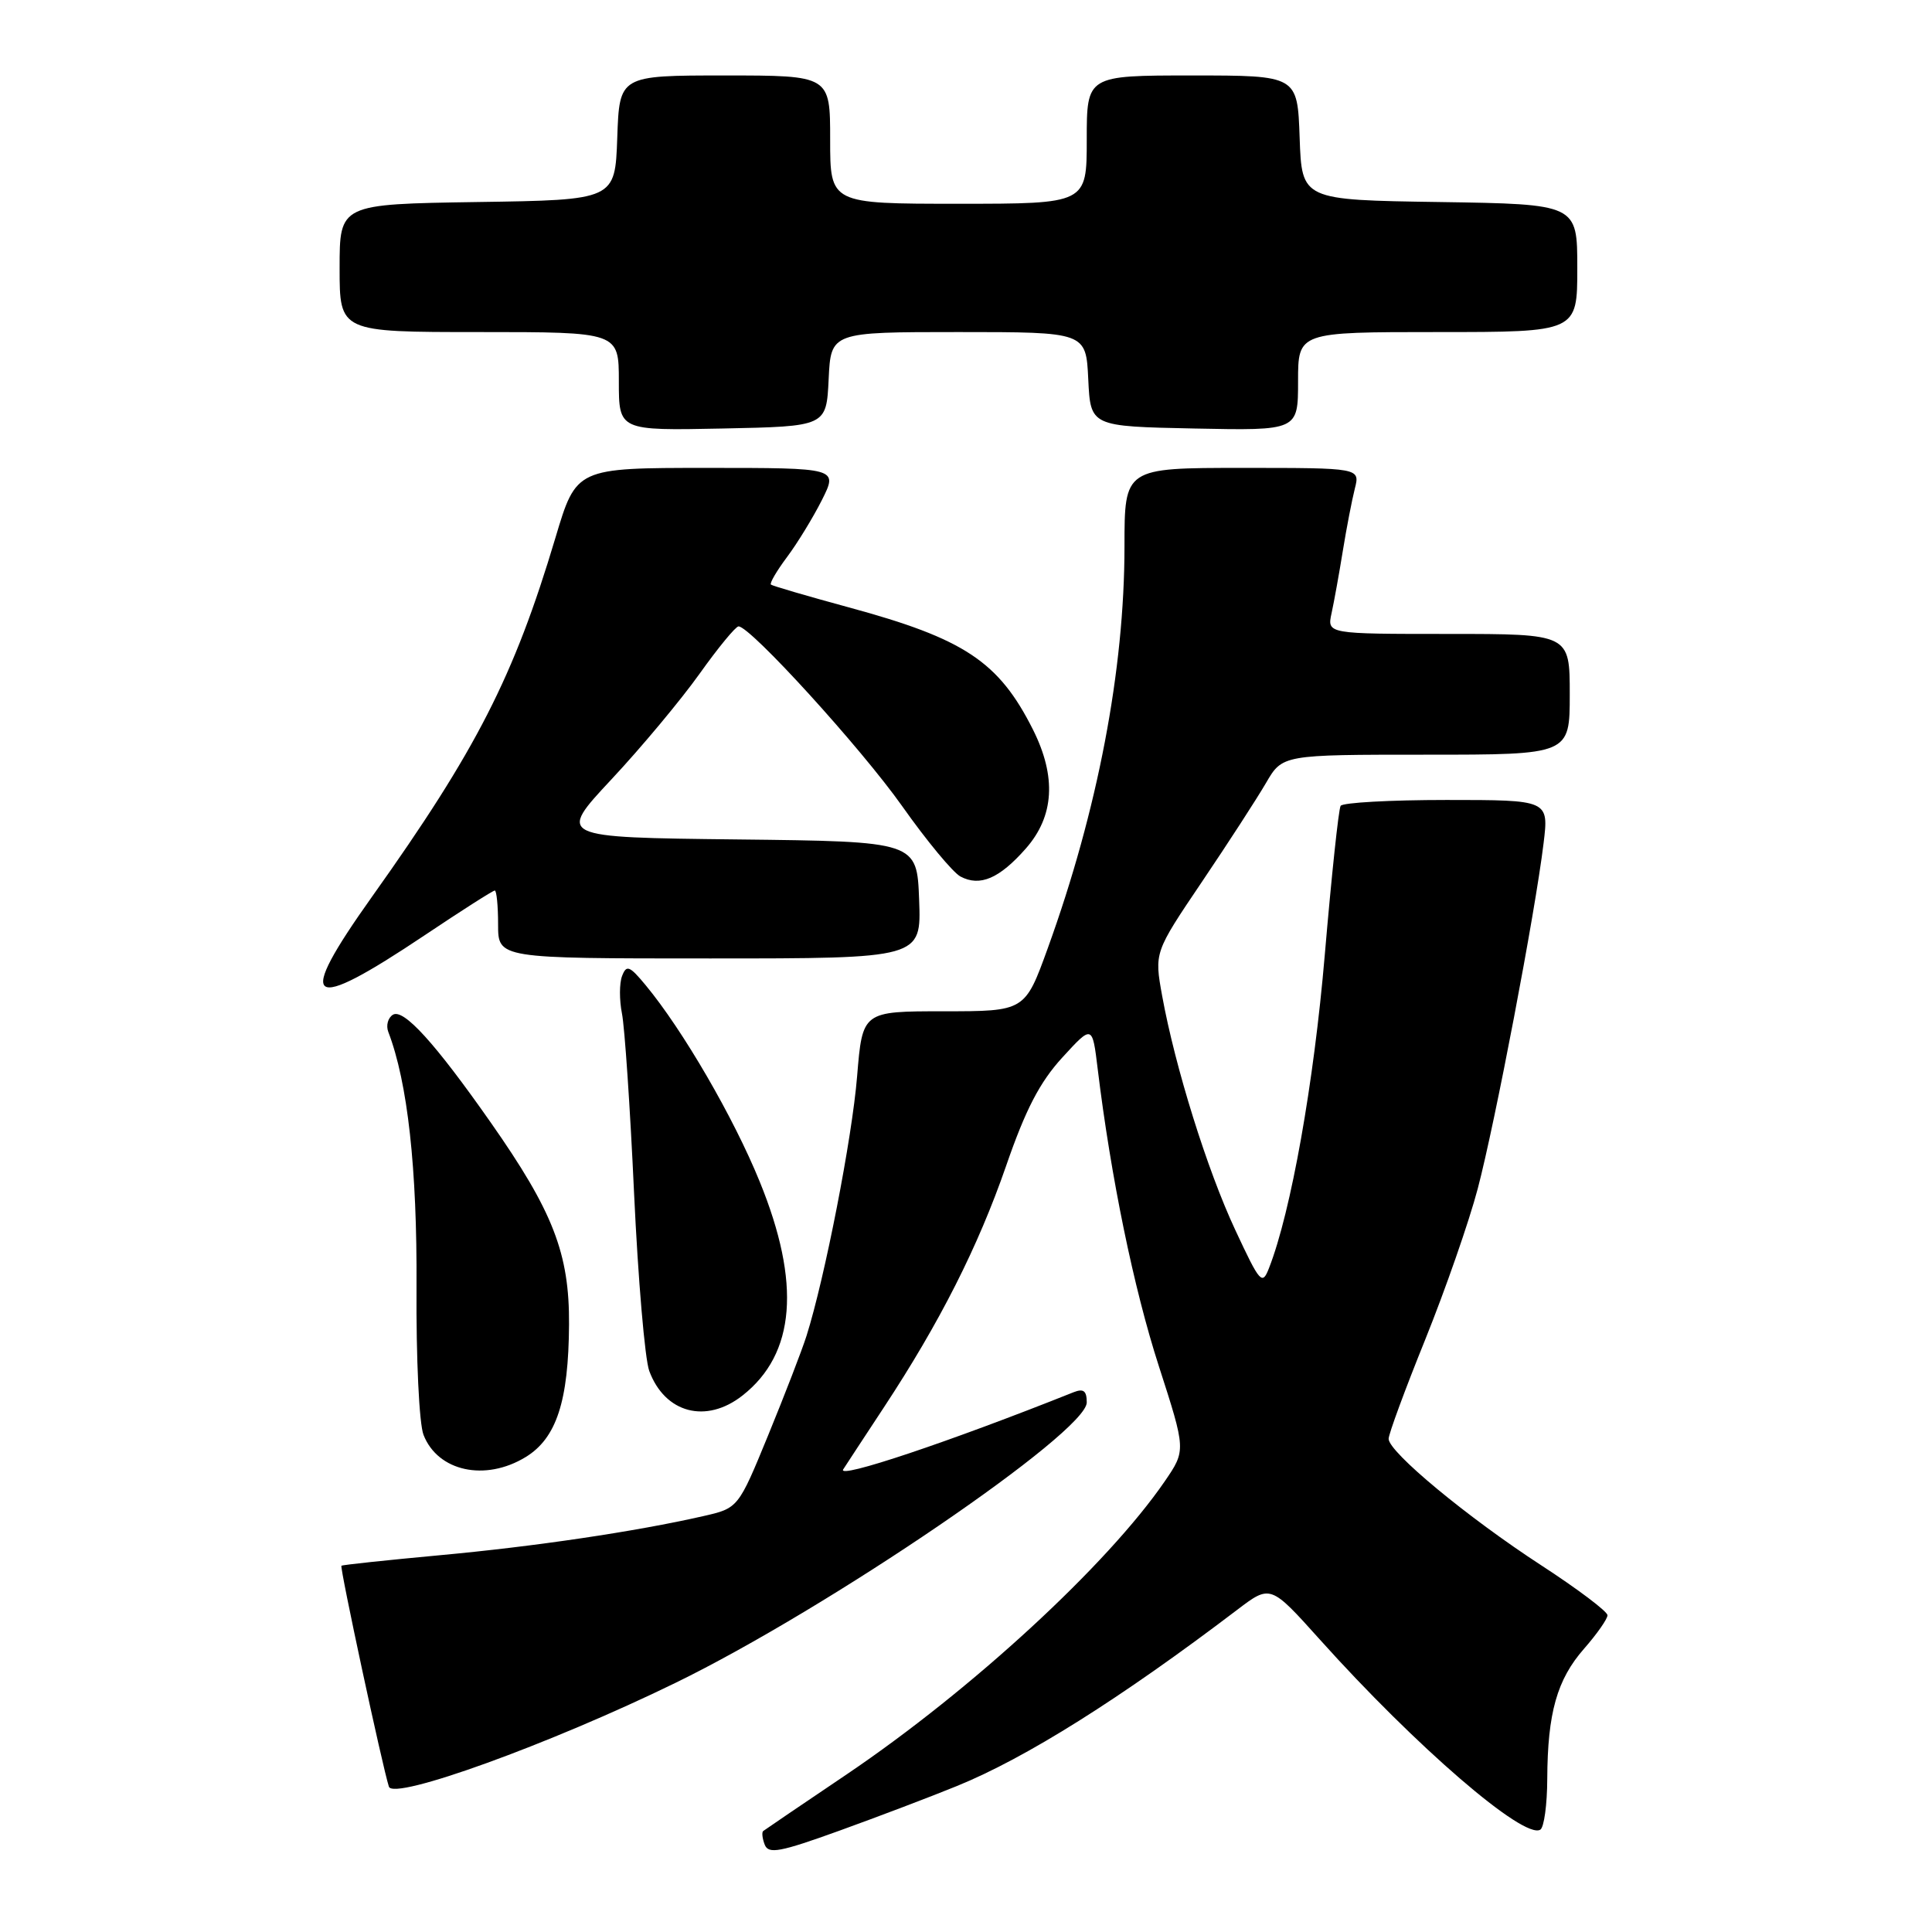 <?xml version="1.0" encoding="UTF-8" standalone="no"?>
<!DOCTYPE svg PUBLIC "-//W3C//DTD SVG 1.1//EN" "http://www.w3.org/Graphics/SVG/1.1/DTD/svg11.dtd" >
<svg xmlns="http://www.w3.org/2000/svg" xmlns:xlink="http://www.w3.org/1999/xlink" version="1.1" viewBox="0 0 256 256">
 <g >
 <path fill="currentColor"
d=" M 126.79 236.66 C 135.92 232.95 148.46 225.07 163.92 213.32 C 168.34 209.96 168.34 209.96 174.87 217.23 C 187.61 231.43 201.93 243.78 204.10 242.44 C 204.60 242.13 205.01 239.10 205.02 235.69 C 205.06 226.98 206.31 222.55 209.89 218.47 C 211.60 216.52 213.00 214.52 213.00 214.03 C 213.00 213.53 209.06 210.56 204.25 207.43 C 194.44 201.05 184.00 192.40 184.00 190.65 C 184.00 190.02 186.18 184.10 188.85 177.50 C 191.51 170.90 194.65 161.90 195.81 157.50 C 198.10 148.81 203.41 120.99 204.53 111.75 C 205.23 106.00 205.23 106.00 191.67 106.00 C 184.22 106.00 177.90 106.35 177.64 106.78 C 177.37 107.21 176.43 116.10 175.54 126.53 C 174.09 143.58 171.06 160.58 168.16 168.00 C 167.25 170.35 166.98 170.05 163.69 163.00 C 159.95 155.01 155.71 141.40 153.99 131.95 C 152.95 126.20 152.95 126.20 159.26 116.85 C 162.73 111.71 166.55 105.81 167.75 103.75 C 169.93 100.00 169.93 100.00 188.97 100.00 C 208.00 100.00 208.00 100.00 208.00 92.00 C 208.00 84.00 208.00 84.00 191.92 84.00 C 175.84 84.00 175.84 84.00 176.44 81.25 C 176.77 79.74 177.44 76.03 177.93 73.00 C 178.42 69.97 179.14 66.26 179.52 64.75 C 180.22 62.00 180.22 62.00 164.61 62.00 C 149.00 62.00 149.00 62.00 149.00 72.40 C 149.00 88.76 145.45 107.36 138.84 125.63 C 135.81 134.00 135.81 134.00 125.04 134.00 C 114.28 134.00 114.28 134.00 113.57 142.63 C 112.91 150.78 109.30 169.31 106.87 177.00 C 106.26 178.93 103.97 184.85 101.79 190.17 C 97.82 199.84 97.82 199.84 93.16 200.90 C 84.20 202.94 70.86 204.92 58.23 206.08 C 51.23 206.73 45.38 207.35 45.24 207.47 C 45.00 207.67 50.67 234.08 51.53 236.74 C 52.13 238.61 72.86 231.11 89.50 222.99 C 109.77 213.11 144.00 189.77 144.00 185.83 C 144.00 184.28 143.57 183.96 142.25 184.48 C 125.75 191.07 110.86 196.05 111.73 194.70 C 112.15 194.04 114.58 190.35 117.11 186.50 C 124.52 175.25 129.60 165.21 133.31 154.50 C 135.89 147.02 137.77 143.40 140.75 140.14 C 144.74 135.78 144.74 135.78 145.45 141.64 C 147.20 156.01 150.22 170.71 153.55 181.01 C 157.15 192.17 157.15 192.17 154.33 196.29 C 146.73 207.36 128.75 223.92 112.21 235.10 C 106.32 239.07 101.33 242.46 101.13 242.62 C 100.92 242.78 101.01 243.60 101.33 244.43 C 101.83 245.71 103.35 245.42 111.24 242.57 C 116.36 240.72 123.36 238.06 126.79 236.66 Z  M 69.65 193.07 C 73.73 190.58 75.34 185.67 75.40 175.50 C 75.46 166.11 73.29 160.53 65.02 148.73 C 57.64 138.19 53.46 133.60 52.06 134.46 C 51.40 134.87 51.13 135.89 51.45 136.73 C 54.02 143.42 55.28 154.84 55.19 170.50 C 55.13 180.02 55.54 188.66 56.12 190.13 C 58.01 194.97 64.29 196.34 69.65 193.07 Z  M 98.39 184.91 C 105.41 179.39 106.16 170.04 100.66 156.56 C 97.20 148.05 90.46 136.46 85.55 130.54 C 83.42 127.97 83.01 127.81 82.43 129.32 C 82.06 130.28 82.06 132.51 82.41 134.28 C 82.77 136.05 83.50 146.80 84.02 158.16 C 84.55 169.52 85.45 180.09 86.03 181.66 C 88.11 187.26 93.57 188.70 98.39 184.91 Z  M 56.31 123.90 C 61.16 120.65 65.32 118.00 65.56 118.00 C 65.80 118.00 66.00 120.03 66.00 122.50 C 66.00 127.00 66.00 127.00 94.04 127.00 C 122.08 127.00 122.08 127.00 121.79 119.25 C 121.50 111.50 121.50 111.50 97.67 111.23 C 73.84 110.96 73.84 110.96 81.01 103.28 C 84.96 99.06 90.21 92.76 92.68 89.30 C 95.15 85.83 97.48 83.00 97.86 83.00 C 99.43 83.00 114.10 99.12 119.55 106.83 C 122.79 111.42 126.26 115.60 127.26 116.14 C 129.85 117.52 132.42 116.42 135.94 112.42 C 139.69 108.15 140.00 102.93 136.89 96.71 C 132.35 87.66 127.80 84.64 112.47 80.48 C 106.99 78.99 102.34 77.63 102.15 77.46 C 101.96 77.28 102.92 75.64 104.28 73.82 C 105.65 71.99 107.73 68.59 108.91 66.25 C 111.04 62.00 111.04 62.00 93.70 62.00 C 76.36 62.00 76.36 62.00 73.60 71.25 C 68.10 89.66 63.15 99.35 49.30 118.81 C 39.05 133.22 40.65 134.38 56.31 123.90 Z  M 109.80 50.25 C 110.10 44.00 110.10 44.00 127.00 44.00 C 143.90 44.00 143.90 44.00 144.20 50.25 C 144.50 56.50 144.50 56.50 158.25 56.78 C 172.00 57.06 172.00 57.06 172.00 50.53 C 172.00 44.00 172.00 44.00 190.50 44.00 C 209.00 44.00 209.00 44.00 209.00 35.52 C 209.00 27.05 209.00 27.05 190.75 26.77 C 172.50 26.50 172.50 26.50 172.21 18.25 C 171.92 10.00 171.92 10.00 157.96 10.00 C 144.00 10.00 144.00 10.00 144.00 18.50 C 144.00 27.00 144.00 27.00 127.00 27.00 C 110.00 27.00 110.00 27.00 110.00 18.50 C 110.00 10.00 110.00 10.00 96.04 10.00 C 82.08 10.00 82.08 10.00 81.79 18.25 C 81.50 26.50 81.50 26.50 63.25 26.77 C 45.00 27.05 45.00 27.05 45.00 35.52 C 45.00 44.00 45.00 44.00 63.50 44.00 C 82.00 44.00 82.00 44.00 82.00 50.53 C 82.00 57.06 82.00 57.06 95.75 56.78 C 109.50 56.50 109.50 56.50 109.80 50.25 Z "/>
</g>
</svg>